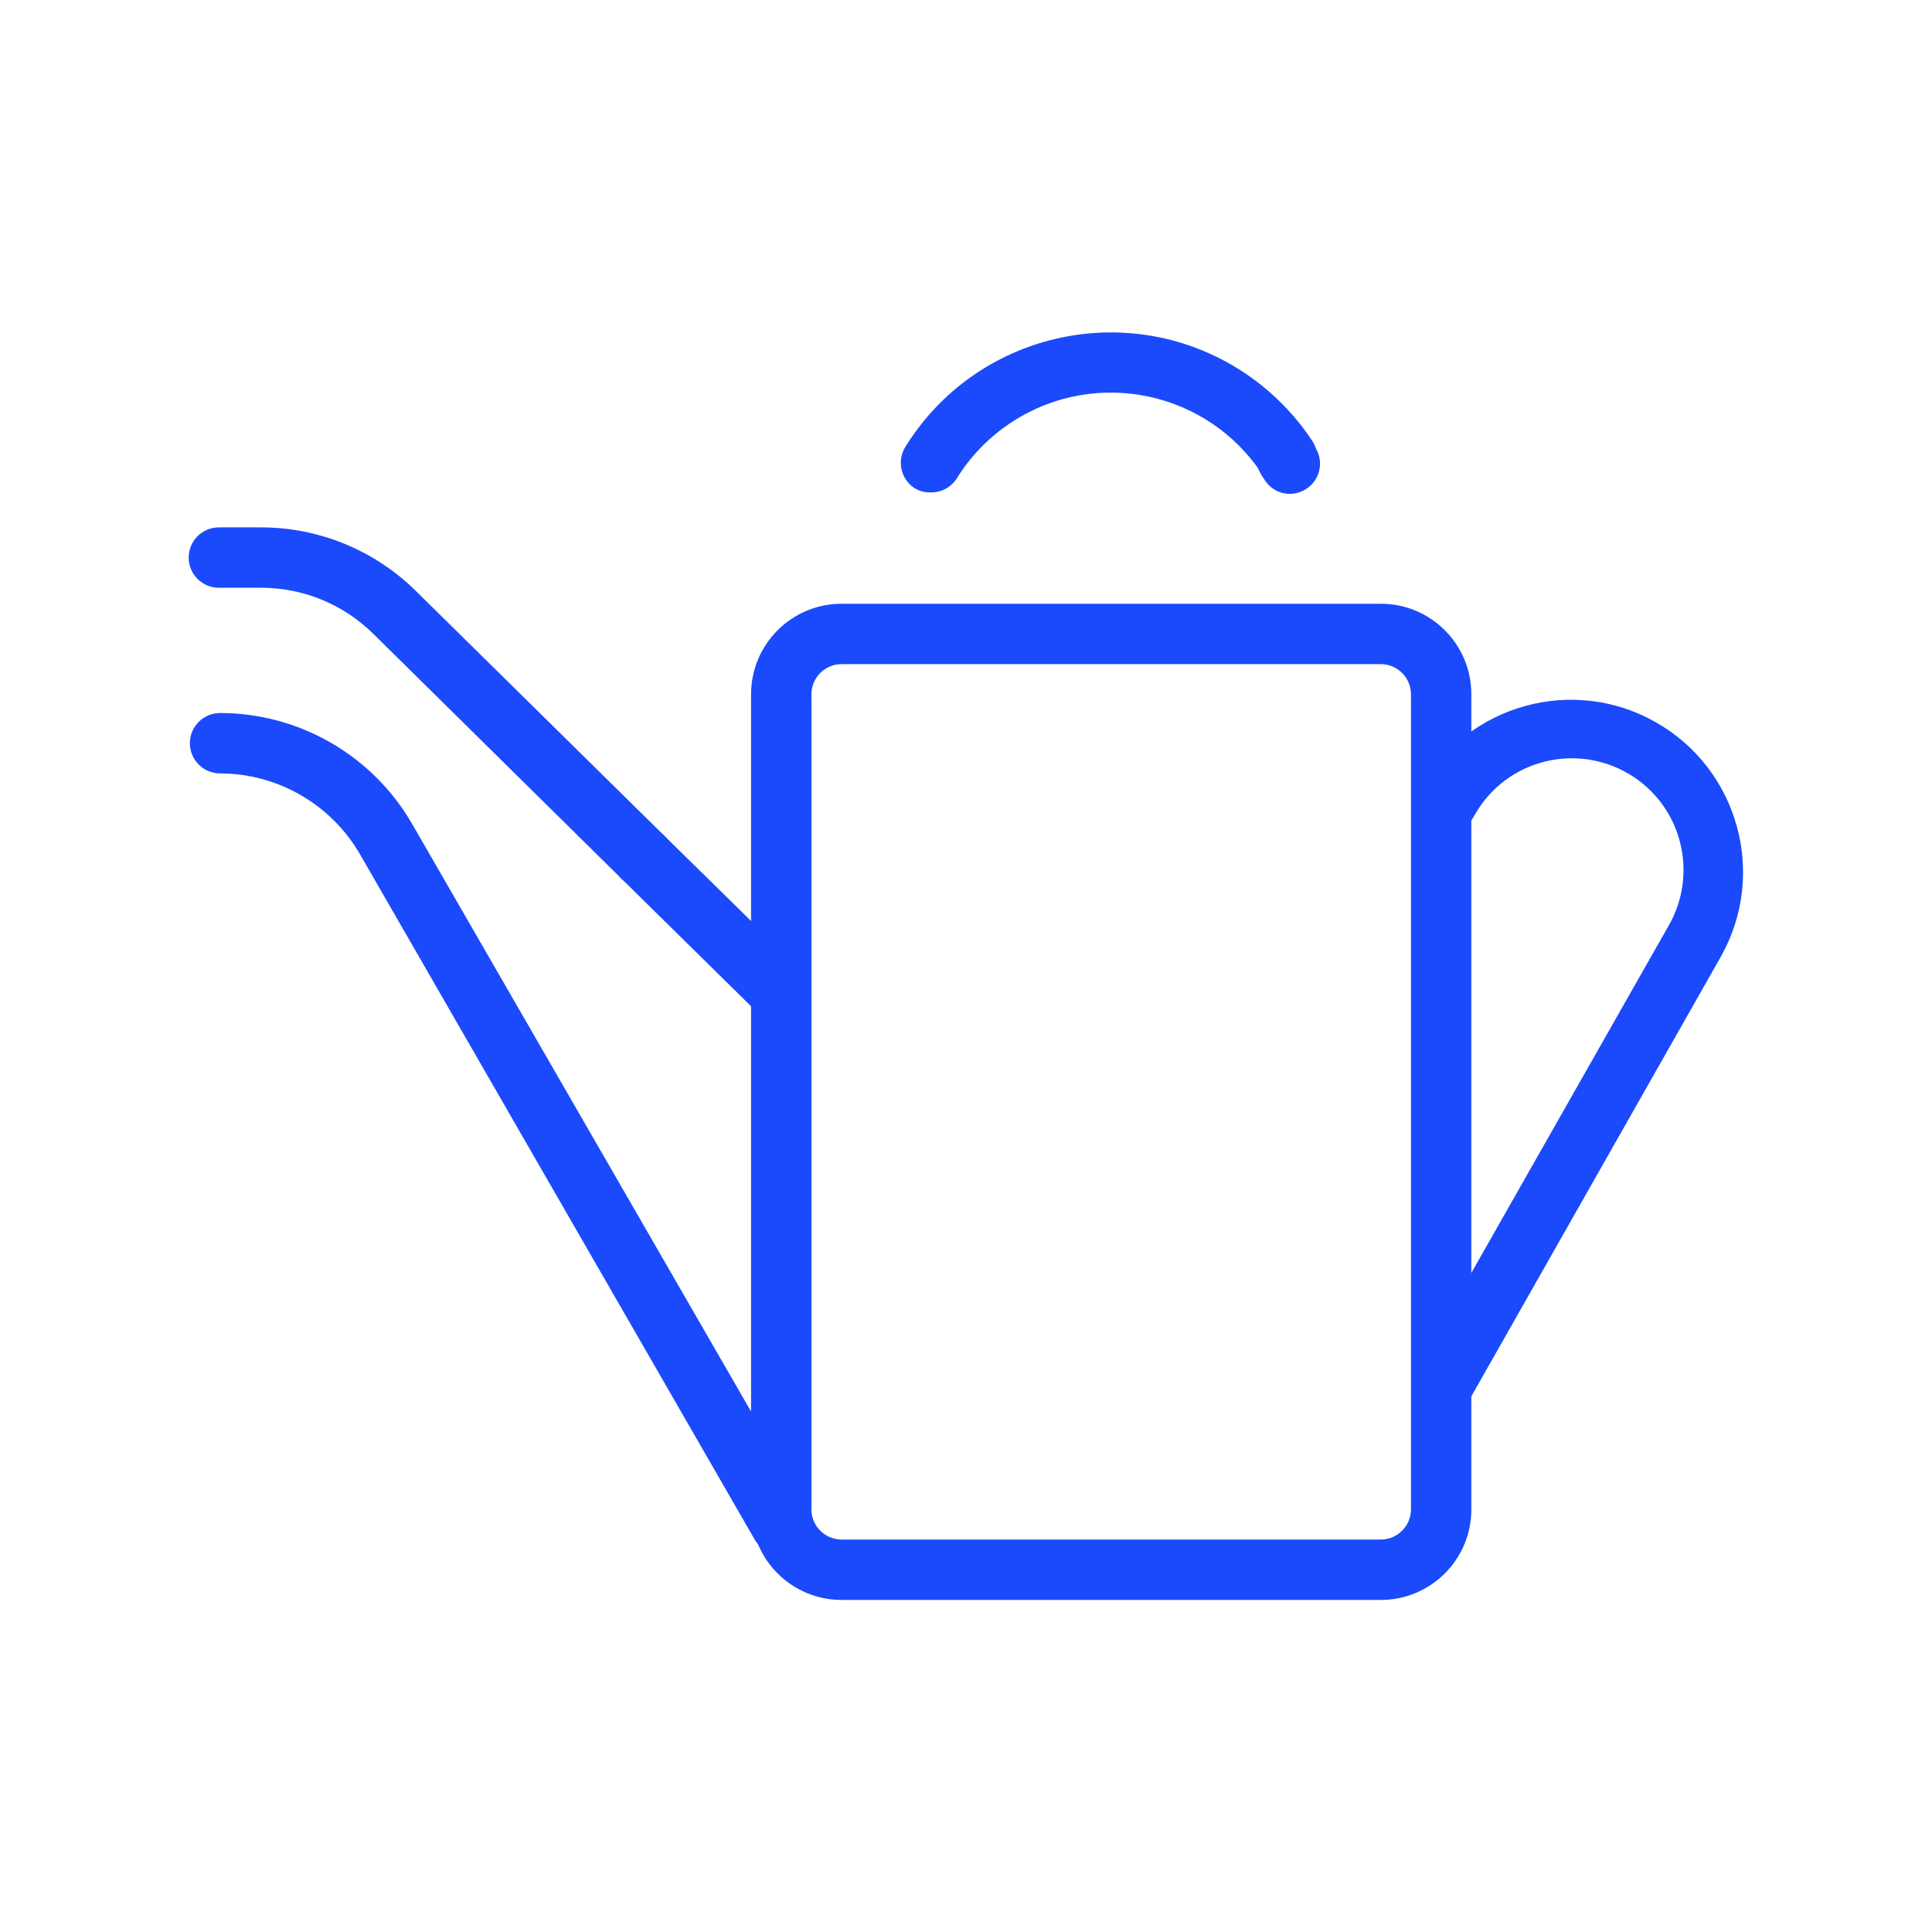 <svg width="64" height="64" xmlns="http://www.w3.org/2000/svg" xmlns:xlink="http://www.w3.org/1999/xlink" xml:space="preserve" overflow="hidden"><g transform="translate(-960 -181)"><path d="M1005.74 234 987.88 234C986.223 234 984.88 232.657 984.88 231L984.88 204C984.88 202.343 986.223 201 987.88 201L1005.74 201C1007.4 201 1008.74 202.343 1008.74 204L1008.74 231C1008.74 232.657 1007.4 234 1005.74 234ZM987.88 203C987.328 203 986.88 203.448 986.88 204L986.88 231C986.88 231.552 987.328 232 987.88 232L1005.74 232C1006.29 232 1006.74 231.552 1006.74 231L1006.74 204C1006.74 203.448 1006.29 203 1005.74 203Z" fill="#1A4AFC"/><path d="M1007.89 227.72C1007.34 227.73 1006.88 227.291 1006.87 226.738 1006.87 226.561 1006.91 226.385 1007 226.23L1015.25 211.71C1016.29 209.954 1015.72 207.683 1013.96 206.639 1012.2 205.595 1009.93 206.172 1008.89 207.929 1008.87 207.969 1008.84 208.009 1008.82 208.05 1008.55 208.532 1007.94 208.705 1007.46 208.435 1007.46 208.434 1007.45 208.432 1007.45 208.43 1006.97 208.155 1006.81 207.548 1007.08 207.07 1008.63 204.331 1012.12 203.37 1014.85 204.925 1017.59 206.48 1018.55 209.961 1017 212.7L1008.76 227.22C1008.58 227.531 1008.25 227.721 1007.89 227.72Z" fill="#1A4AFC"/><path d="M981.29 210.39C981.029 210.392 980.778 210.291 980.59 210.11L972.37 202C971.375 201.014 970.03 200.464 968.63 200.47L967.25 200.47C966.698 200.47 966.25 200.022 966.25 199.47 966.25 198.918 966.698 198.47 967.25 198.47L968.63 198.47C970.558 198.466 972.409 199.224 973.78 200.58L982 208.68C982.392 209.069 982.395 209.702 982.006 210.094 981.819 210.283 981.565 210.389 981.3 210.39Z" fill="#1A4AFC"/><path d="M985.81 214.85C985.548 214.849 985.296 214.745 985.11 214.56L980.59 210.11C980.195 209.721 980.191 209.085 980.58 208.69 980.969 208.295 981.605 208.291 982 208.68L986.53 213.13C986.928 213.513 986.94 214.146 986.556 214.544 986.364 214.744 986.097 214.854 985.82 214.85Z" fill="#1A4AFC"/><path d="M985.88 232.48C985.522 232.489 985.186 232.306 985 232L971.92 209.29C970.961 207.641 969.198 206.624 967.29 206.62L967.29 206.62C966.738 206.62 966.29 206.172 966.29 205.62 966.29 205.068 966.738 204.62 967.29 204.62L967.29 204.62C969.913 204.621 972.337 206.02 973.65 208.29L986.75 231C987.021 231.478 986.856 232.085 986.38 232.36 986.227 232.443 986.054 232.484 985.88 232.48Z" fill="#1A4AFC"/><path d="M990.81 197.31C990.622 197.315 990.438 197.262 990.28 197.16 989.83 196.855 989.706 196.247 990 195.79 992.332 192.038 997.265 190.886 1001.02 193.219 1002.01 193.837 1002.86 194.667 1003.5 195.65 1003.77 196.134 1003.59 196.742 1003.11 197.008 1002.67 197.246 1002.13 197.132 1001.83 196.74 1000.03 193.96 996.311 193.169 993.531 194.973 992.791 195.453 992.166 196.09 991.7 196.84 991.51 197.145 991.17 197.325 990.81 197.31Z" fill="#1A4AFC"/><path d="M1002.73 197.36C1002.38 197.359 1002.06 197.177 1001.88 196.88L1001.79 196.74C1001.49 196.279 1001.61 195.659 1002.07 195.354 1002.08 195.353 1002.08 195.352 1002.08 195.35 1002.54 195.053 1003.16 195.187 1003.46 195.65L1003.58 195.84C1003.87 196.31 1003.72 196.922 1003.25 197.21 1003.09 197.307 1002.91 197.359 1002.73 197.36Z" fill="#1A4AFC"/></g></svg>